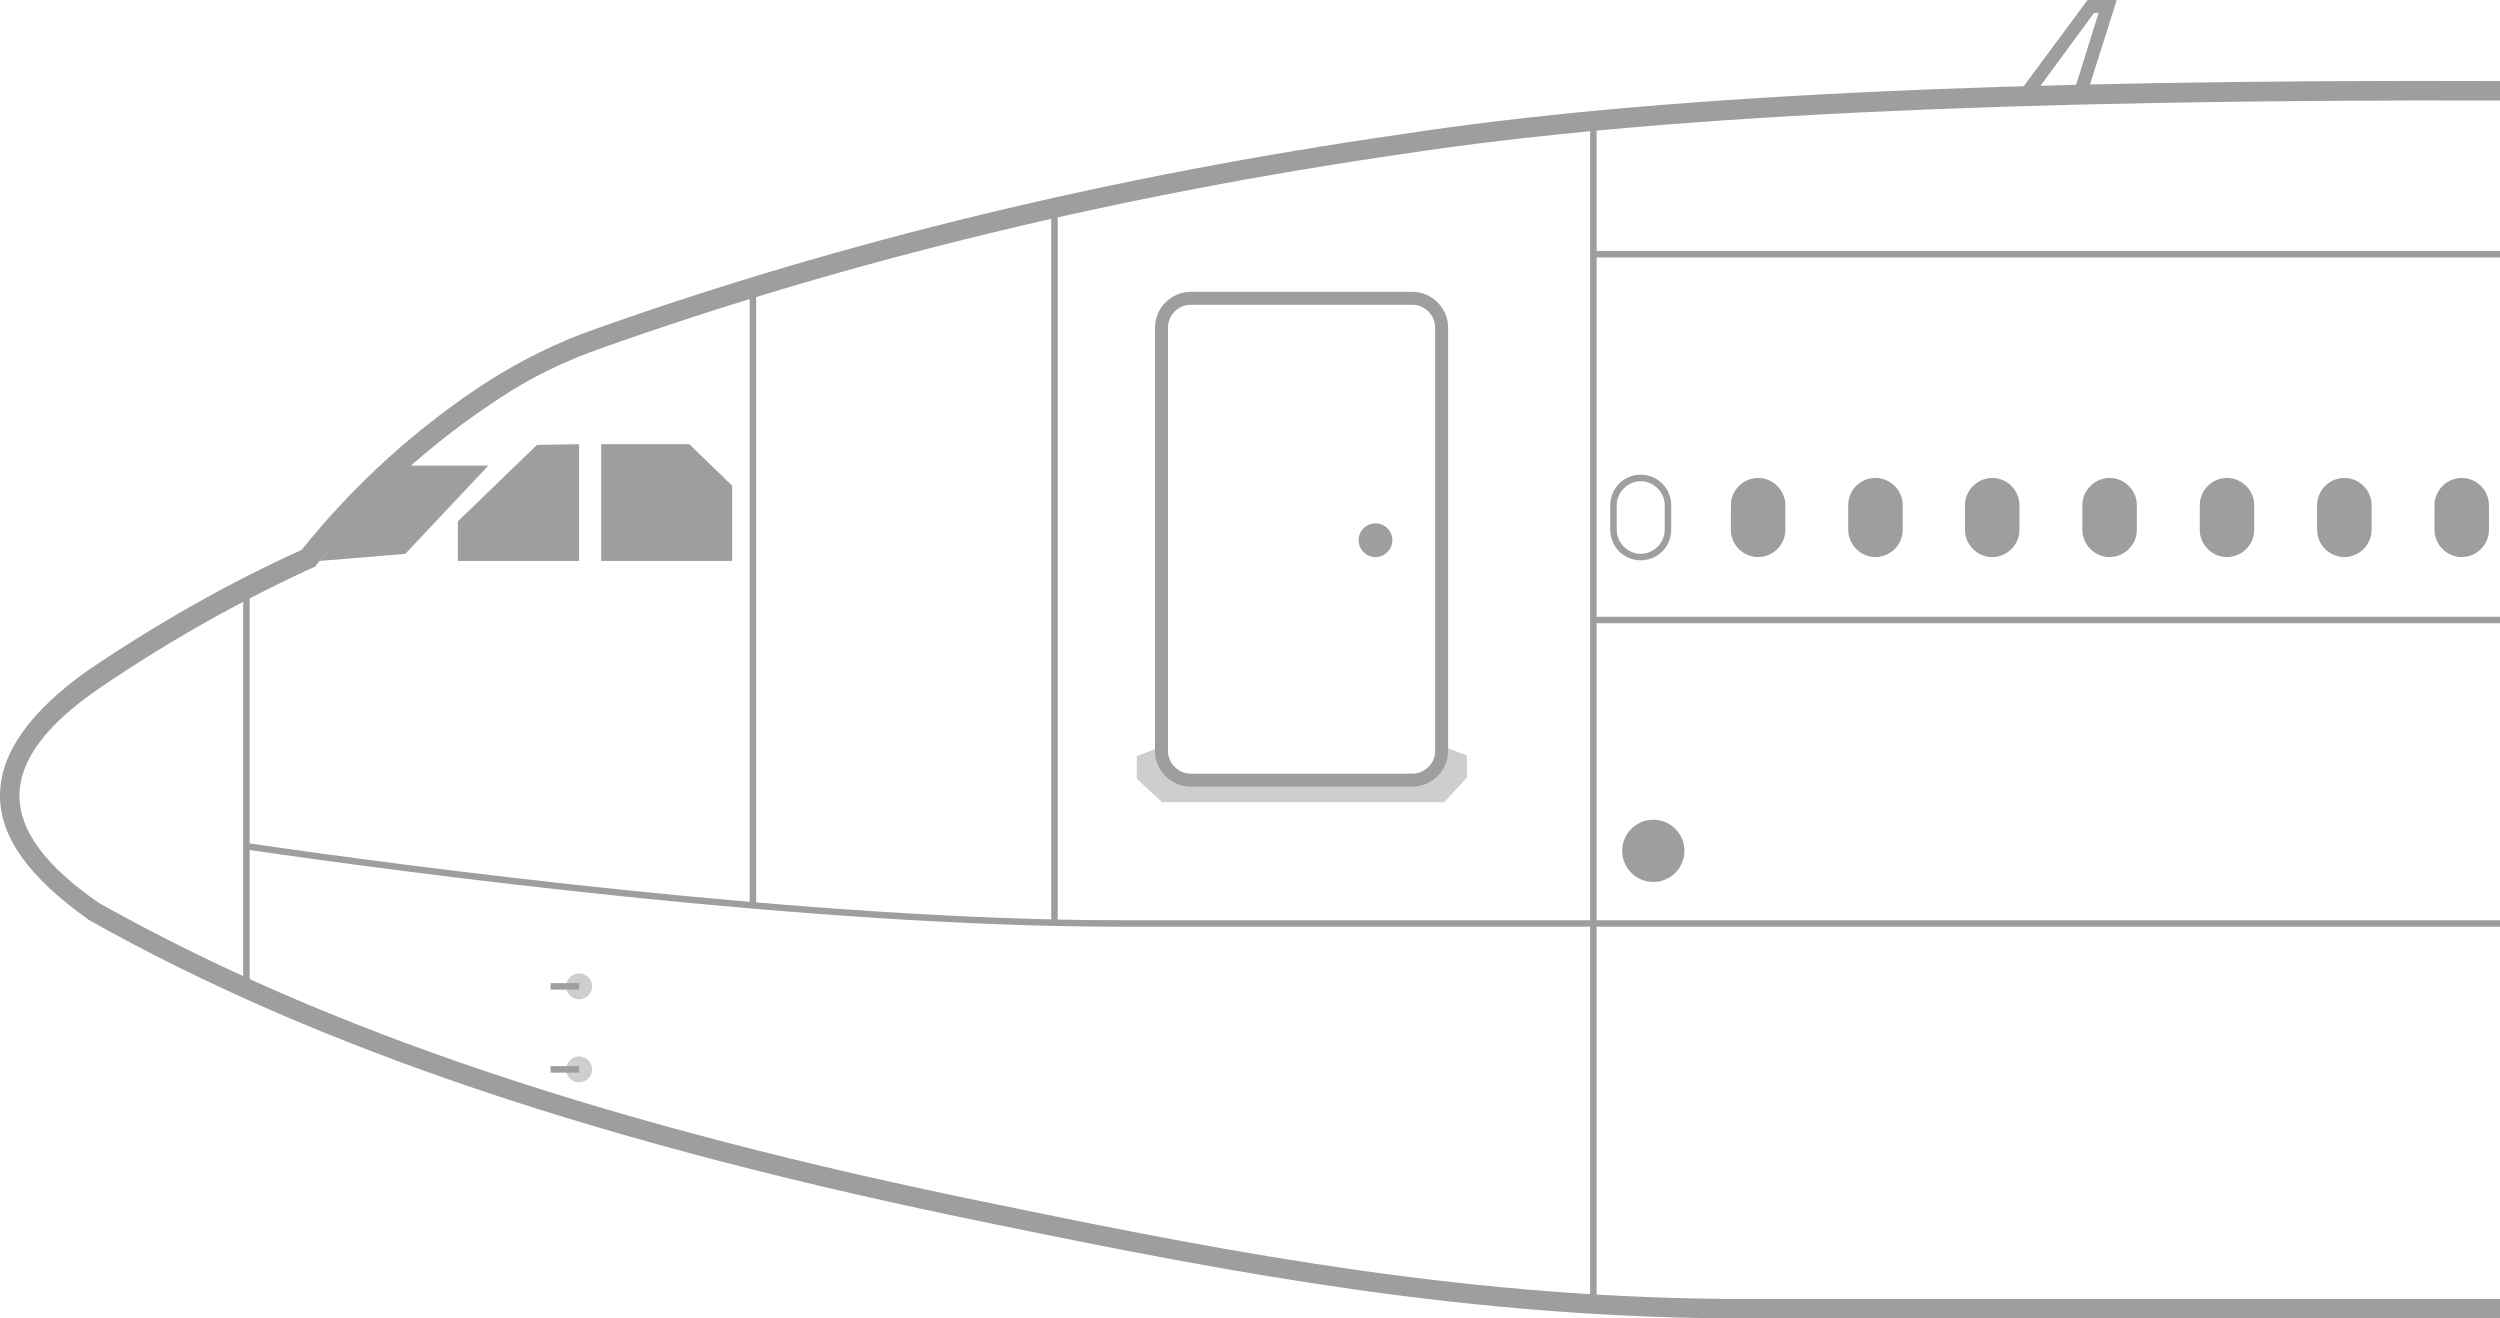 <?xml version="1.0" encoding="utf-8"?>
<!-- Generator: Adobe Illustrator 25.3.1, SVG Export Plug-In . SVG Version: 6.00 Build 0)  -->
<svg version="1.1" id="图层_1" xmlns="http://www.w3.org/2000/svg" xmlns:xlink="http://www.w3.org/1999/xlink" x="0px" y="0px"
	 viewBox="0 0 385.5 203.3" style="enable-background:new 0 0 385.5 203.3;" xml:space="preserve">
<style type="text/css">
	.st0{fill:#9E9E9E;}
	.st1{opacity:0.5;enable-background:new    ;}
</style>
<g id="图层_2_1_">
	<g id="图层_1-2">
		<g id="A340">
			<g>
				<path class="st0" d="M269.1,203.3c-42.1,0-78.7-6.9-115.6-14.5c-60.1-12.2-104.6-27.1-139.9-47l-0.1-0.1
					c-9-6.4-13.5-12.6-13.5-19c0-6.4,4.4-12.8,13.5-19.3C24,96.3,35,90,46.5,84.8c8.2-10.2,17.9-19,28.9-26.1
					c5.1-3.2,10.5-5.9,16.2-7.9c38.2-13.6,80.1-23.7,124.5-30.1c38.5-5.9,92.3-8.5,169.6-8.2v3c-77.1-0.2-130.8,2.4-169.1,8.2
					c-44.2,6.4-85.9,16.5-123.9,30c-5.4,1.9-10.7,4.4-15.5,7.6c-10.8,7-20.3,15.7-28.4,25.8l-0.2,0.3l-0.3,0.1
					C36.9,92.7,25.8,99,15.5,106C7,111.8,3,117.3,3,122.7c0,5.4,4,10.8,12.2,16.5c35,19.7,79.1,34.5,138.9,46.6
					c36.7,7.6,73.2,14.5,115,14.5c0.6,0,1.2,0,1.8,0h114.7v3H270.8C270.3,203.3,269.7,203.3,269.1,203.3z"/>
			</g>
			<g>
				<polygon class="st0" points="92.7,68.5 106.3,68.5 112.9,74.9 112.9,86.5 92.7,86.5 				"/>
			</g>
			<g>
				<polygon class="st0" points="89.3,68.5 89.3,86.5 70.6,86.5 70.6,80.4 82.8,68.6 				"/>
			</g>
			<g>
				<path class="st0" d="M62.5,71.8h12.8L62.5,85.4l-13.2,1.1C53.3,81.3,57.7,76.4,62.5,71.8z"/>
			</g>
			<g>
				
					<ellipse transform="matrix(0.16 -0.987 0.987 0.16 84.648 361.891)" class="st0" cx="255" cy="131.2" rx="4.8" ry="4.8"/>
			</g>
			<g>
				<circle class="st0" cx="212.1" cy="83.3" r="2.6"/>
			</g>
			<g>
				<rect x="37.5" y="90.6" class="st0" width="1" height="61.8"/>
			</g>
			<g>
				<path class="st0" d="M385.5,142.9H172.8c-47.6,0-110.1-8.3-134.8-11.9l0.1-1c24.7,3.6,87.2,11.9,134.7,11.9h212.8L385.5,142.9
					L385.5,142.9z"/>
			</g>
			<g>
				<rect x="115.6" y="44.2" class="st0" width="1" height="95.5"/>
			</g>
			<g>
				<rect x="162.1" y="31.9" class="st0" width="1" height="110.3"/>
			</g>
			<g>
				<rect x="245.2" y="18.6" class="st0" width="1" height="182.5"/>
			</g>
			<g>
				<rect x="245.7" y="38.7" class="st0" width="139.8" height="1"/>
			</g>
			<g>
				<rect x="245.7" y="95.1" class="st0" width="139.8" height="1"/>
			</g>
			<g>
				<path class="st0" d="M310.2,15.8L321.9,0h4.5l-4.9,15.5L310.2,15.8z M322.9,2l-8.6,11.7l5.7-0.2L323.6,2H322.9z"/>
			</g>
			<g>
				<path class="st0" d="M271.1,73.7L271.1,73.7c2.3,0,4.2,1.9,4.2,4.2v3.8c0,2.3-1.9,4.2-4.2,4.2l0,0c-2.3,0-4.2-1.9-4.2-4.2v-3.8
					C266.9,75.6,268.8,73.7,271.1,73.7z"/>
			</g>
			<g>
				<path class="st0" d="M289.2,73.7L289.2,73.7c2.3,0,4.2,1.9,4.2,4.2v3.8c0,2.3-1.9,4.2-4.2,4.2l0,0c-2.3,0-4.2-1.9-4.2-4.2v-3.8
					C285,75.6,286.8,73.7,289.2,73.7z"/>
			</g>
			<g>
				<path class="st0" d="M253,86.4c-2.6,0-4.7-2.1-4.7-4.7v-3.8c0-2.6,2.1-4.7,4.7-4.7s4.7,2.1,4.7,4.7v3.8
					C257.7,84.3,255.6,86.4,253,86.4z M253,74.2c-2,0-3.7,1.7-3.7,3.7v3.8c0,2,1.7,3.7,3.7,3.7s3.7-1.7,3.7-3.7v-3.8
					C256.7,75.9,255,74.2,253,74.2z"/>
			</g>
			<g>
				<path class="st0" d="M307.2,73.7L307.2,73.7c2.3,0,4.2,1.9,4.2,4.2v3.8c0,2.3-1.9,4.2-4.2,4.2l0,0c-2.3,0-4.2-1.9-4.2-4.2v-3.8
					C303,75.6,304.9,73.7,307.2,73.7z"/>
			</g>
			<g>
				<path class="st0" d="M325.3,73.7L325.3,73.7c2.3,0,4.2,1.9,4.2,4.2v3.8c0,2.3-1.9,4.2-4.2,4.2l0,0c-2.3,0-4.2-1.9-4.2-4.2v-3.8
					C321.1,75.6,323,73.7,325.3,73.7z"/>
			</g>
			<g>
				<path class="st0" d="M343.4,73.7L343.4,73.7c2.3,0,4.2,1.9,4.2,4.2v3.8c0,2.3-1.9,4.2-4.2,4.2l0,0c-2.3,0-4.2-1.9-4.2-4.2v-3.8
					C339.2,75.6,341.1,73.7,343.4,73.7z"/>
			</g>
			<g>
				<path class="st0" d="M361.5,73.7L361.5,73.7c2.3,0,4.2,1.9,4.2,4.2v3.8c0,2.3-1.9,4.2-4.2,4.2l0,0c-2.3,0-4.2-1.9-4.2-4.2v-3.8
					C357.3,75.6,359.2,73.7,361.5,73.7z"/>
			</g>
			<g>
				<path class="st0" d="M379.6,73.7L379.6,73.7c2.3,0,4.2,1.9,4.2,4.2v3.8c0,2.3-1.9,4.2-4.2,4.2l0,0c-2.3,0-4.2-1.9-4.2-4.2v-3.8
					C375.4,75.6,377.3,73.7,379.6,73.7z"/>
			</g>
			<g class="st1">
				<circle class="st0" cx="89.3" cy="152.1" r="2"/>
			</g>
			<g class="st1">
				<circle class="st0" cx="89.3" cy="164.9" r="2"/>
			</g>
			<g>
				<rect x="84.9" y="151.6" class="st0" width="4.4" height="1"/>
			</g>
			<g>
				<rect x="84.9" y="164.4" class="st0" width="4.4" height="1"/>
			</g>
			<g>
				<path class="st0" d="M217.8,121.3h-34.2c-3,0-5.5-2.5-5.5-5.5V50.5c0-3,2.5-5.5,5.5-5.5h34.2c3,0,5.5,2.5,5.5,5.5v65.3
					C223.3,118.8,220.8,121.3,217.8,121.3z M183.6,47c-1.9,0-3.5,1.6-3.5,3.5v65.3c0,1.9,1.6,3.5,3.5,3.5h34.2
					c1.9,0,3.5-1.6,3.5-3.5V50.5c0-1.9-1.6-3.5-3.5-3.5H183.6z"/>
			</g>
			<g class="st1">
				<path class="st0" d="M179.9,114.8l-4.6,1.8v3.5l3.9,3.6h43.5l3.5-3.8v-3.4l-4.4-1.7v1.3c0,1.9-1.5,3.4-3.4,3.4h-35.1
					c-1.9,0-3.4-1.5-3.4-3.4l0,0V114.8z"/>
			</g>
		</g>
	</g>
</g>
</svg>
